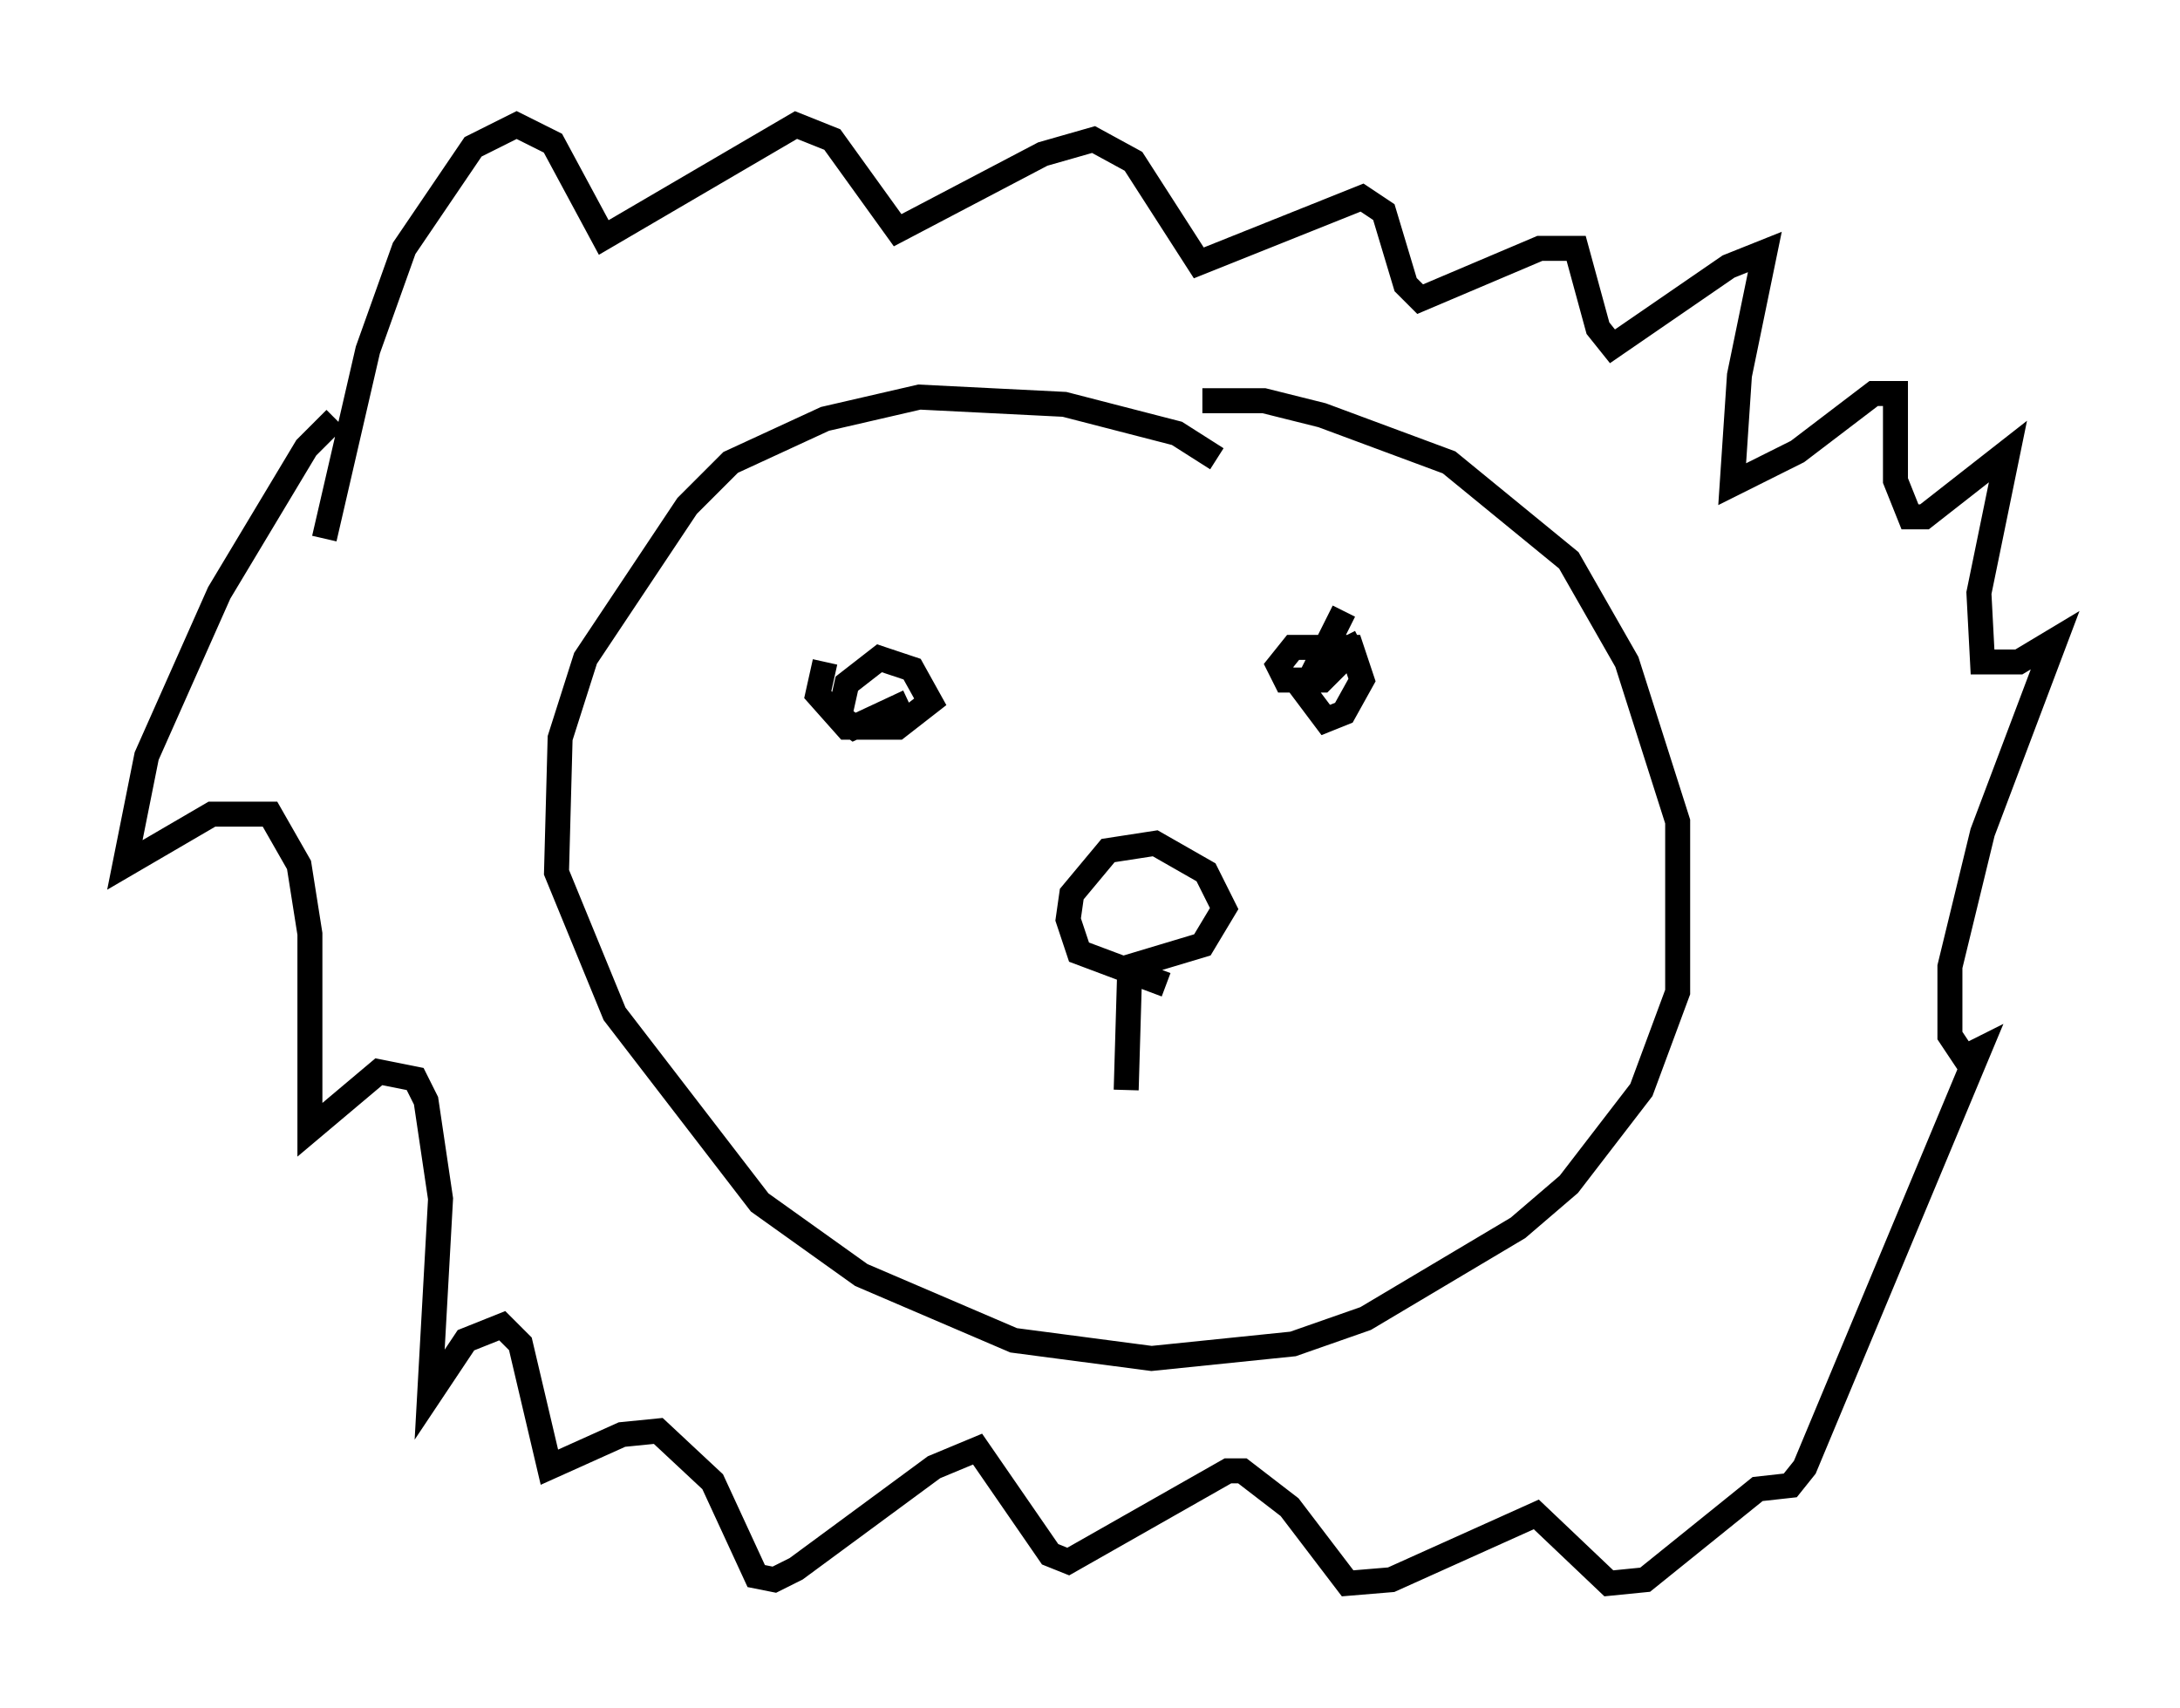 <?xml version="1.0" encoding="utf-8" ?>
<svg baseProfile="full" height="68.391" version="1.1" width="87.274" xmlns="http://www.w3.org/2000/svg" xmlns:ev="http://www.w3.org/2001/xml-events" xmlns:xlink="http://www.w3.org/1999/xlink"><defs /><rect fill="white" height="68.391" width="87.274" x="0" y="0" /><path d="M14.441, 16.475 m-1.017, 0.291 l-1.162, 1.162 -3.486, 5.81 l-2.905, 6.536 -0.872, 4.358 l3.486, -2.034 2.324, 0.0 l1.162, 2.034 0.436, 2.76 l0.0, 7.844 2.76, -2.324 l1.453, 0.291 0.436, 0.872 l0.581, 3.922 -0.436, 7.844 l1.453, -2.179 1.453, -0.581 l0.726, 0.726 1.162, 4.939 l2.905, -1.307 1.453, -0.145 l2.179, 2.034 1.743, 3.777 l0.726, 0.145 0.872, -0.436 l5.52, -4.067 1.743, -0.726 l2.905, 4.212 0.726, 0.291 l6.391, -3.631 0.581, 0.0 l1.888, 1.453 2.324, 3.05 l1.743, -0.145 5.81, -2.615 l2.905, 2.76 1.453, -0.145 l4.503, -3.631 1.307, -0.145 l0.581, -0.726 6.972, -16.704 l-0.581, 0.291 -0.581, -0.872 l0.0, -2.76 1.307, -5.374 l2.905, -7.698 -1.453, 0.872 l-1.453, 0.0 -0.145, -2.76 l1.162, -5.665 -3.341, 2.615 l-0.581, 0.0 -0.581, -1.453 l0.0, -3.486 -0.872, 0.0 l-3.05, 2.324 -2.615, 1.307 l0.291, -4.358 1.017, -4.939 l-1.453, 0.581 -4.648, 3.196 l-0.581, -0.726 -0.872, -3.196 l-1.453, 0.0 -4.793, 2.034 l-0.581, -0.581 -0.872, -2.905 l-0.872, -0.581 -6.536, 2.615 l-2.615, -4.067 -1.598, -0.872 l-2.034, 0.581 -5.81, 3.05 l-2.615, -3.631 -1.453, -0.581 l-7.698, 4.503 -2.034, -3.777 l-1.453, -0.726 -1.743, 0.872 l-2.76, 4.067 -1.453, 4.067 l-1.743, 7.553 m35.732, -3.196 l-1.598, -1.017 -4.503, -1.162 l-5.81, -0.291 -3.777, 0.872 l-3.777, 1.743 -1.743, 1.743 l-4.067, 6.101 -1.017, 3.196 l-0.145, 5.374 2.324, 5.665 l5.81, 7.553 4.067, 2.905 l6.101, 2.615 5.52, 0.726 l5.665, -0.581 2.905, -1.017 l6.101, -3.631 2.034, -1.743 l2.905, -3.777 1.453, -3.922 l0.0, -6.827 -2.034, -6.391 l-2.324, -4.067 -4.793, -3.922 l-5.084, -1.888 -2.324, -0.581 l-2.469, 0.0 m-15.106, 10.458 l-0.291, 1.307 1.162, 1.307 l2.034, 0.0 1.307, -1.017 l-0.726, -1.307 -1.307, -0.436 l-1.307, 1.017 -0.291, 1.307 l0.581, 0.436 2.179, -1.017 m17.43, -3.631 l-1.598, 3.196 0.872, 1.162 l0.726, -0.291 0.726, -1.307 l-0.436, -1.307 -2.324, 0.0 l-0.581, 0.726 0.291, 0.581 l1.453, 0.0 1.162, -1.162 l-0.291, -0.581 m-7.117, 13.944 l-3.486, -1.307 -0.436, -1.307 l0.145, -1.017 1.453, -1.743 l1.888, -0.291 2.034, 1.162 l0.726, 1.453 -0.872, 1.453 l-2.905, 0.872 -0.145, 4.939 " fill="none" stroke="black" stroke-width="1" /></svg>
